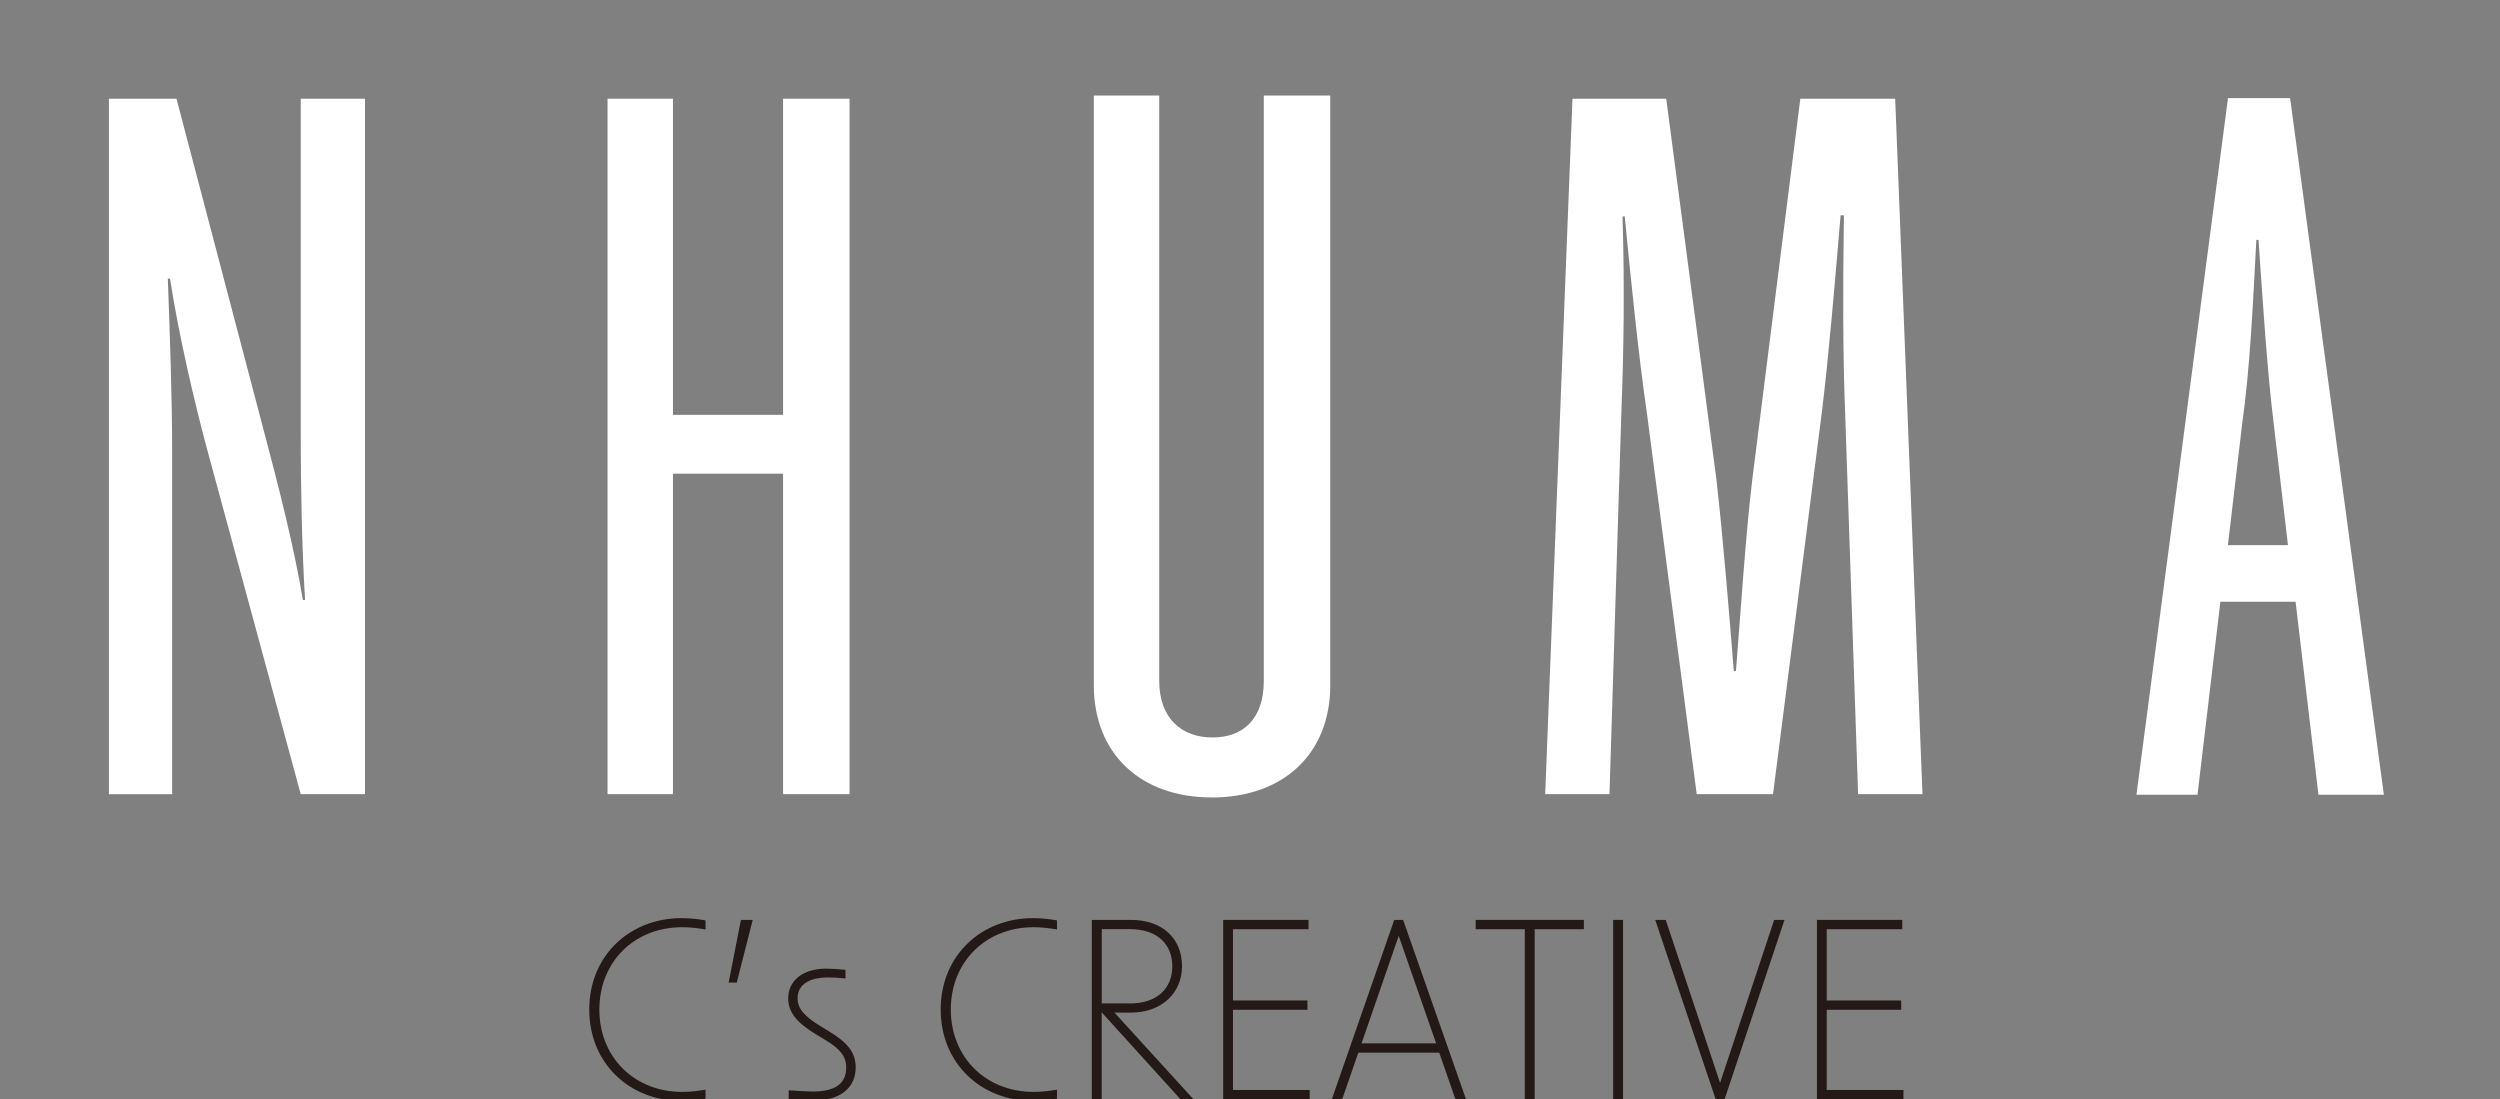 <?xml version="1.0" encoding="UTF-8"?>
<svg id="_レイヤー_1" data-name="レイヤー 1" xmlns="http://www.w3.org/2000/svg" version="1.1" viewBox="0 0 311.5 136.98">
  <rect x="0" y="0" width="311.5" height="136.98" fill="#808080" stroke="none"/>
  <defs>
    <style>
      .cls-1 {
        fill: #231916;
        stroke-width: 0px;
      }      
      .cls-2 {
        fill: #fff;
        stroke-width: 0px;
        filter: drop-shadow(0px 0px 5px rgba(0, 0, 0, 0.5));
      }

    </style>
  </defs>
  <g>
    <path class="cls-1" d="M73.42,125.8c0-6.8,5.12-11.4,11.49-11.4,1.1,0,2.08.12,3,.28v1.13c-.92-.15-1.87-.28-2.91-.28-5.97,0-10.32,4.32-10.32,10.26s4.35,10.26,10.32,10.26c1.04,0,1.99-.12,2.91-.28v1.13c-.92.15-1.9.28-3,.28-6.37,0-11.49-4.6-11.49-11.4Z"/>
    <path class="cls-1" d="M92.32,114.62h1.47l-1.99,7.81h-1.01l1.53-7.81Z"/>
    <path class="cls-1" d="M98.27,136.98v-1.13c1.19.09,2.36.15,3.03.15,2.76,0,4.14-.98,4.14-2.97,0-1.41-.77-2.36-2.67-3.49l-1.16-.7c-2.33-1.41-3.4-2.73-3.4-4.44,0-2.24,1.84-3.71,4.75-3.71.61,0,1.53.06,2.39.15v1.07c-.95-.09-1.65-.12-2.14-.12-2.48,0-3.83.95-3.83,2.6,0,1.29.86,2.24,2.79,3.43l1.26.77c2.21,1.35,3.19,2.6,3.19,4.41,0,2.57-1.96,4.14-5.3,4.14-.67,0-1.84-.06-3.03-.15Z"/>
    <path class="cls-1" d="M117.21,125.8c0-6.8,5.12-11.4,11.49-11.4,1.1,0,2.08.12,3,.28v1.13c-.92-.15-1.87-.28-2.91-.28-5.97,0-10.32,4.32-10.32,10.26s4.35,10.26,10.32,10.26c1.04,0,1.99-.12,2.91-.28v1.13c-.92.15-1.9.28-3,.28-6.37,0-11.49-4.6-11.49-11.4Z"/>
    <path class="cls-1" d="M137.27,126.14v10.84h-1.23v-22.36h4.87c3.89,0,6.37,2.27,6.37,5.79,0,3.25-2.48,5.76-6.37,5.76h-2.05l9.86,10.81h-1.62l-9.83-10.84ZM140.8,125.03c3.37,0,5.27-1.87,5.27-4.63s-1.9-4.63-5.27-4.63h-3.52v9.25h3.52Z"/>
    <path class="cls-1" d="M152.41,114.62h10.63v1.16h-9.41v8.88h9.28v1.16h-9.28v9.99h9.56v1.16h-10.78v-22.36Z"/>
    <path class="cls-1" d="M173.73,114.62h1.1l7.84,22.36h-1.32l-2.02-5.82h-10.08l-2.02,5.82h-1.29l7.78-22.36ZM178.94,130l-4.66-13.39-4.63,13.39h9.28Z"/>
    <path class="cls-1" d="M190,115.78h-6.13v-1.16h13.48v1.16h-6.13v21.2h-1.23v-21.2Z"/>
    <path class="cls-1" d="M201,114.62h1.23v22.36h-1.23v-22.36Z"/>
    <path class="cls-1" d="M206.23,114.62h1.32l6.77,20.31,6.74-20.31h1.29l-7.47,22.36h-1.1l-7.54-22.36Z"/>
    <path class="cls-1" d="M226.39,114.62h10.63v1.16h-9.41v8.88h9.28v1.16h-9.28v9.99h9.56v1.16h-10.78v-22.36Z"/>
  </g>
  <g>
    <path class="cls-2" d="M37.47,98.95l-11.54-42.51c-1.77-6.52-3.67-14.8-4.75-21.73h-.27c.27,7.33.54,15.08.54,21.6v42.65h-7.88V12.3h8.42l11,41.83c1.77,6.65,3.67,14.12,4.75,20.64h.27c-.41-6.93-.54-14.4-.54-20.64V12.3h8.01v86.65h-8.01Z"/>
    <path class="cls-2" d="M97.57,98.95v-39.93h-13.72v39.93h-8.15V12.3h8.15v39.39h13.72V12.3h8.28v86.65h-8.28Z"/>
    <path class="cls-2" d="M150.96,99.36c-8.83,0-14.67-5.43-14.67-13.99V11.9h8.15v72.93c0,4.75,2.85,7.06,6.65,7.06s6.38-2.31,6.38-7.06V11.9h8.28v73.48c0,8.56-5.84,13.99-14.8,13.99Z"/>
    <path class="cls-2" d="M231.52,98.95l-1.63-47.94c-.27-6.79-.27-15.08-.14-24.18h-.41c-.68,8.01-1.49,17.66-2.31,24.31l-6.11,47.81h-9.51l-6.25-47.81c-.95-6.38-2.04-17.11-2.72-24.18h-.27c.27,9.24.14,16.84-.14,24.18l-1.49,47.81h-8.01l3.4-86.65h11.68l6.25,47.4c.81,7.06,1.63,17.11,2.17,23.9h.27c.54-6.79,1.22-17.11,2.04-23.9l5.98-47.4h11.82l3.4,86.65h-8.01Z"/>
    <path class="cls-2" d="M277.61,12.23h7.74l11.68,86.79h-8.15l-2.85-24.04h-9.37l-2.85,24.04h-7.61l11.41-86.79ZM277.61,67.92h7.47l-1.77-15.08c-.81-6.52-1.36-15.08-1.9-22.95h-.27c-.41,7.88-.81,16.3-1.77,22.95l-1.77,15.08Z"/>
  </g>
</svg>